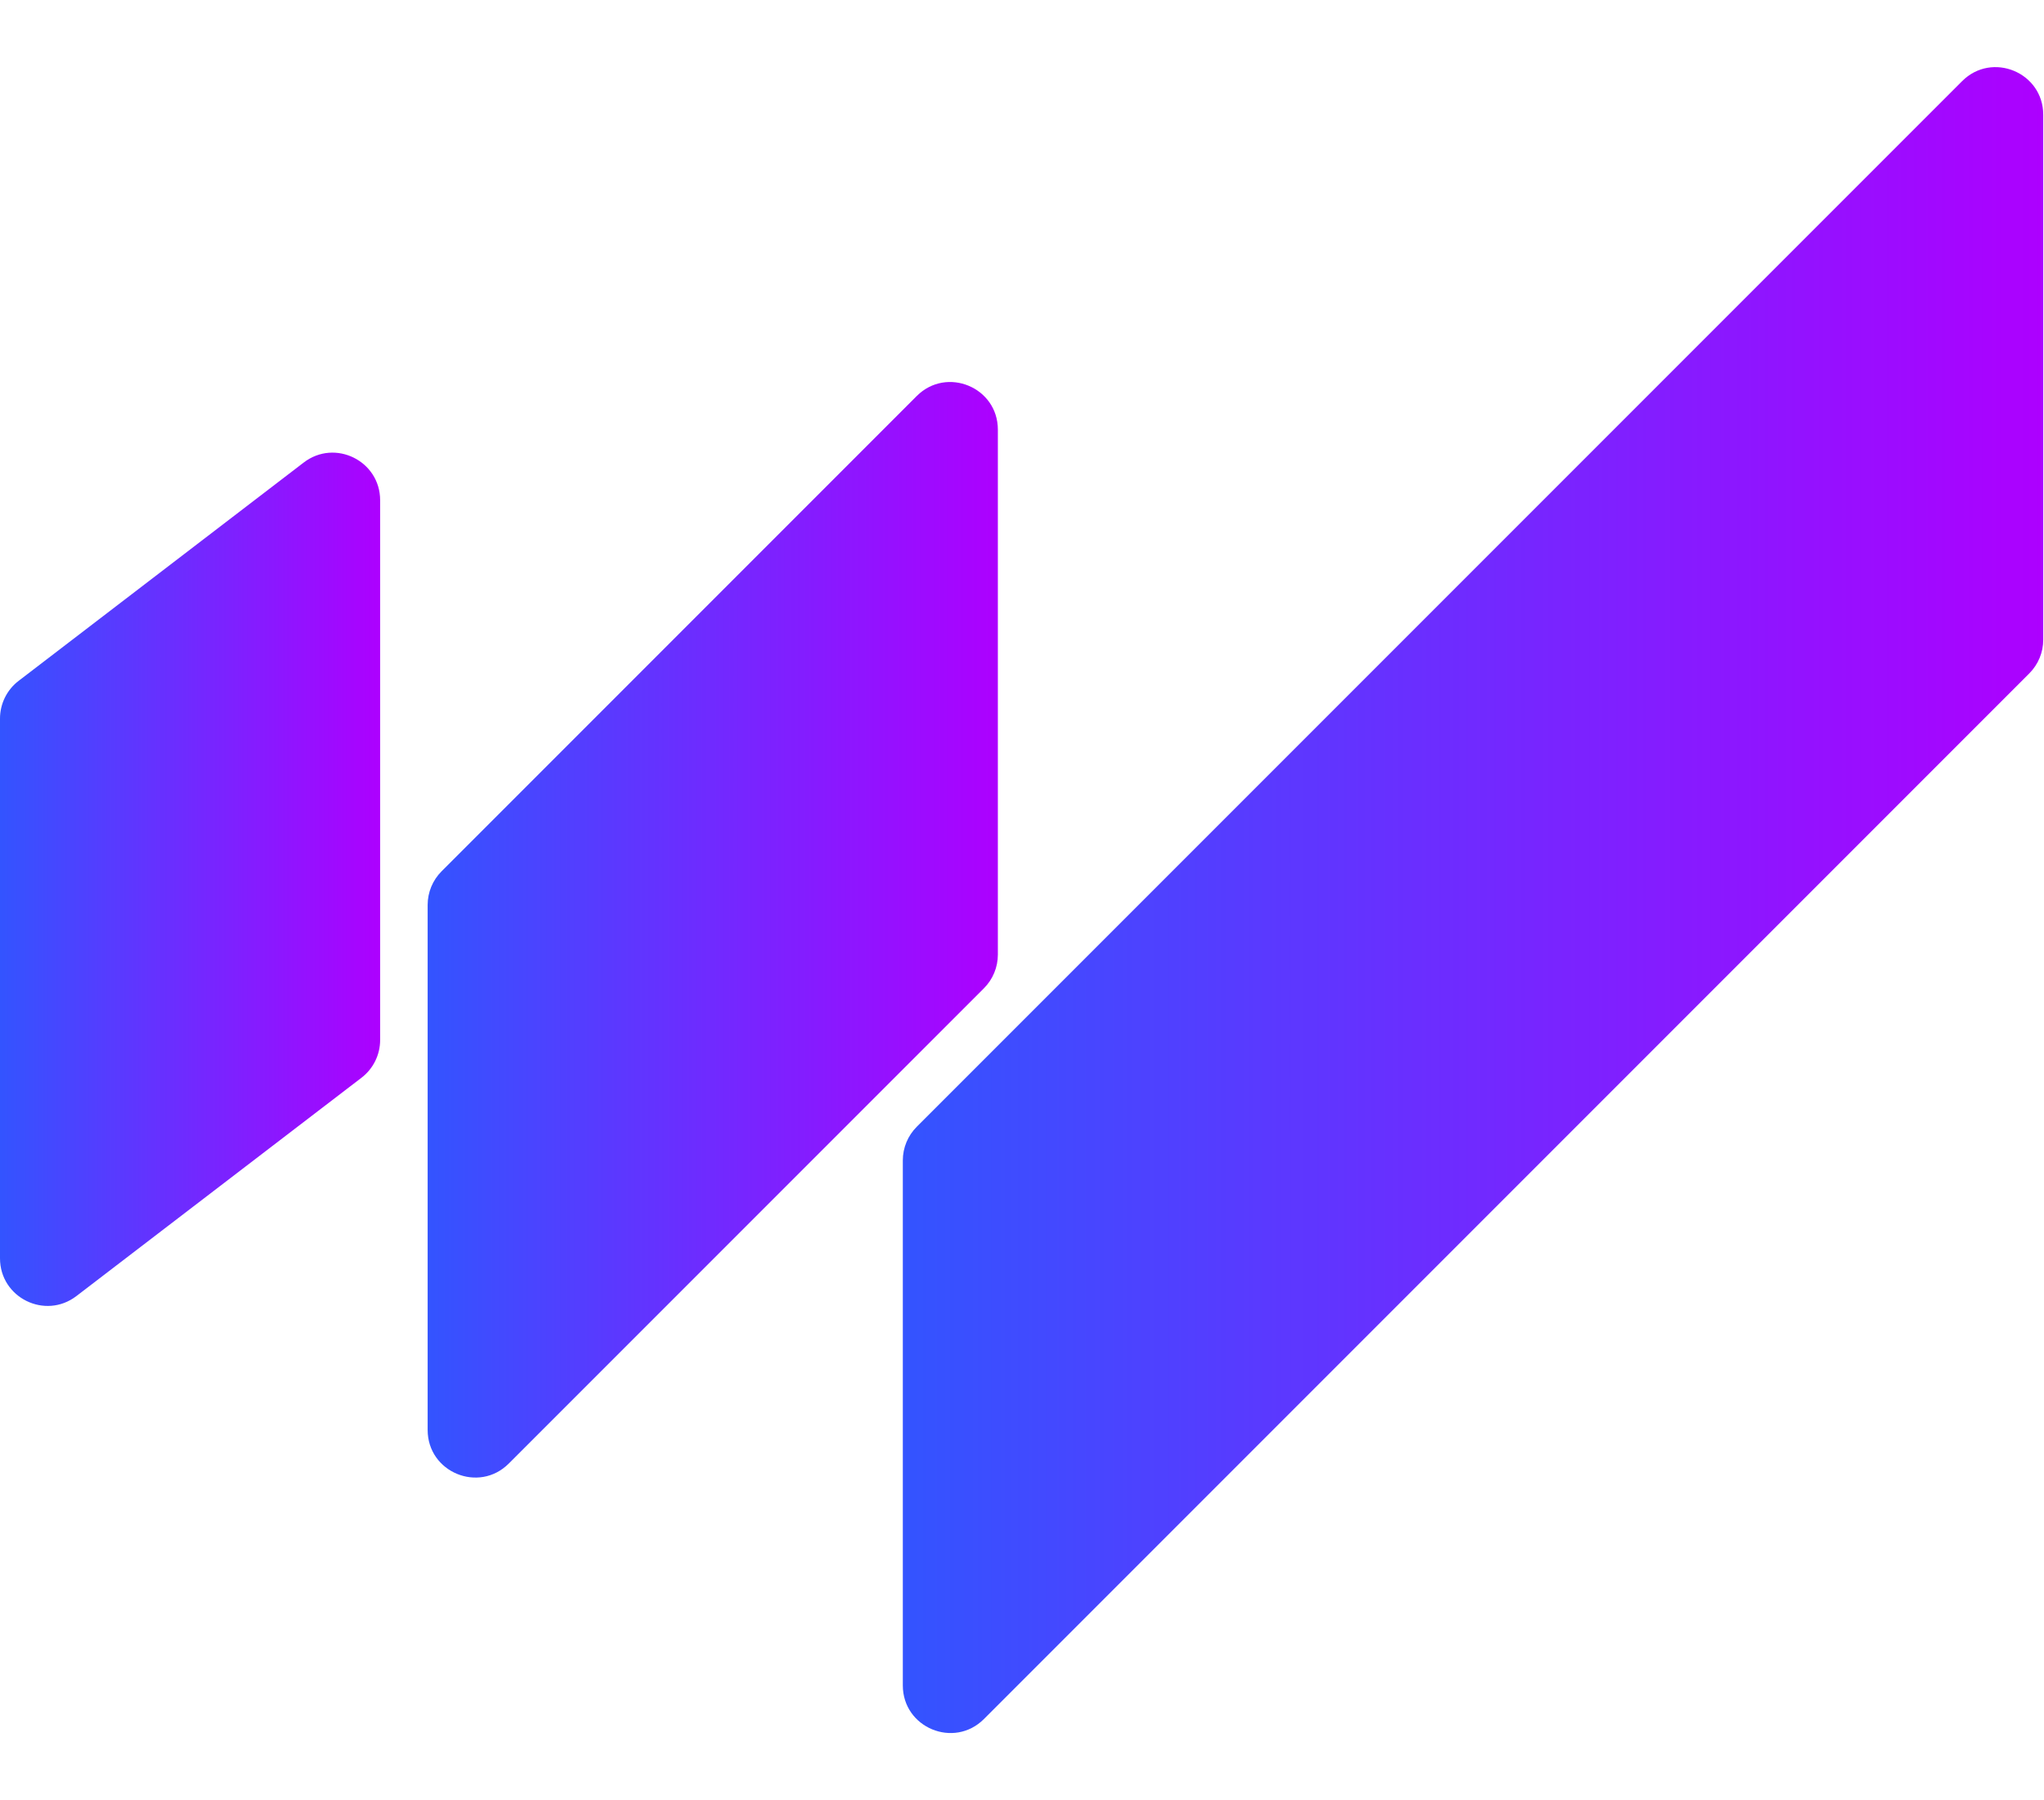 <svg width="1163" height="1024" viewBox="0 0 1163 1024" fill="none" xmlns="http://www.w3.org/2000/svg">
<path d="M0 408.757C0 400.341 3.919 392.406 10.601 387.29L172.818 263.092C190.607 249.473 216.29 262.156 216.29 284.559V591.586C216.29 600.002 212.372 607.938 205.69 613.053L43.472 737.251C25.684 750.87 0 738.187 0 715.784V408.757Z" fill="url(#paint0_linear_603_585)"/>
<path d="M243.327 514.75C243.327 507.579 246.175 500.703 251.245 495.632L521.608 225.269C538.64 208.237 567.762 220.3 567.762 244.387V543.045C567.762 550.216 564.914 557.093 559.844 562.163L289.481 832.526C272.449 849.558 243.327 837.495 243.327 813.408V514.75Z" fill="url(#paint1_linear_603_585)"/>
<path d="M513.69 660.07C513.69 652.9 516.538 646.023 521.608 640.953L1116.41 46.154C1133.44 29.122 1162.56 41.185 1162.56 65.271V363.93C1162.56 371.1 1159.71 377.977 1154.64 383.047L559.844 977.846C542.812 994.878 513.69 982.815 513.69 958.729V660.07Z" fill="url(#paint2_linear_603_585)"/>
<defs>
<linearGradient id="paint0_linear_603_585" x1="-1.77763e-06" y1="429.201" x2="216.29" y2="429.201" gradientUnits="userSpaceOnUse">
<stop stop-color="#3354FF"/>
<stop offset="1" stop-color="#AD00FF"/>
</linearGradient>
<linearGradient id="paint1_linear_603_585" x1="243.327" y1="437.779" x2="567.762" y2="437.779" gradientUnits="userSpaceOnUse">
<stop stop-color="#3354FF"/>
<stop offset="1" stop-color="#AD00FF"/>
</linearGradient>
<linearGradient id="paint2_linear_603_585" x1="513.69" y1="373.445" x2="1162.56" y2="373.445" gradientUnits="userSpaceOnUse">
<stop stop-color="#3354FF"/>
<stop offset="1" stop-color="#AD00FF"/>
</linearGradient>
</defs>
</svg>
